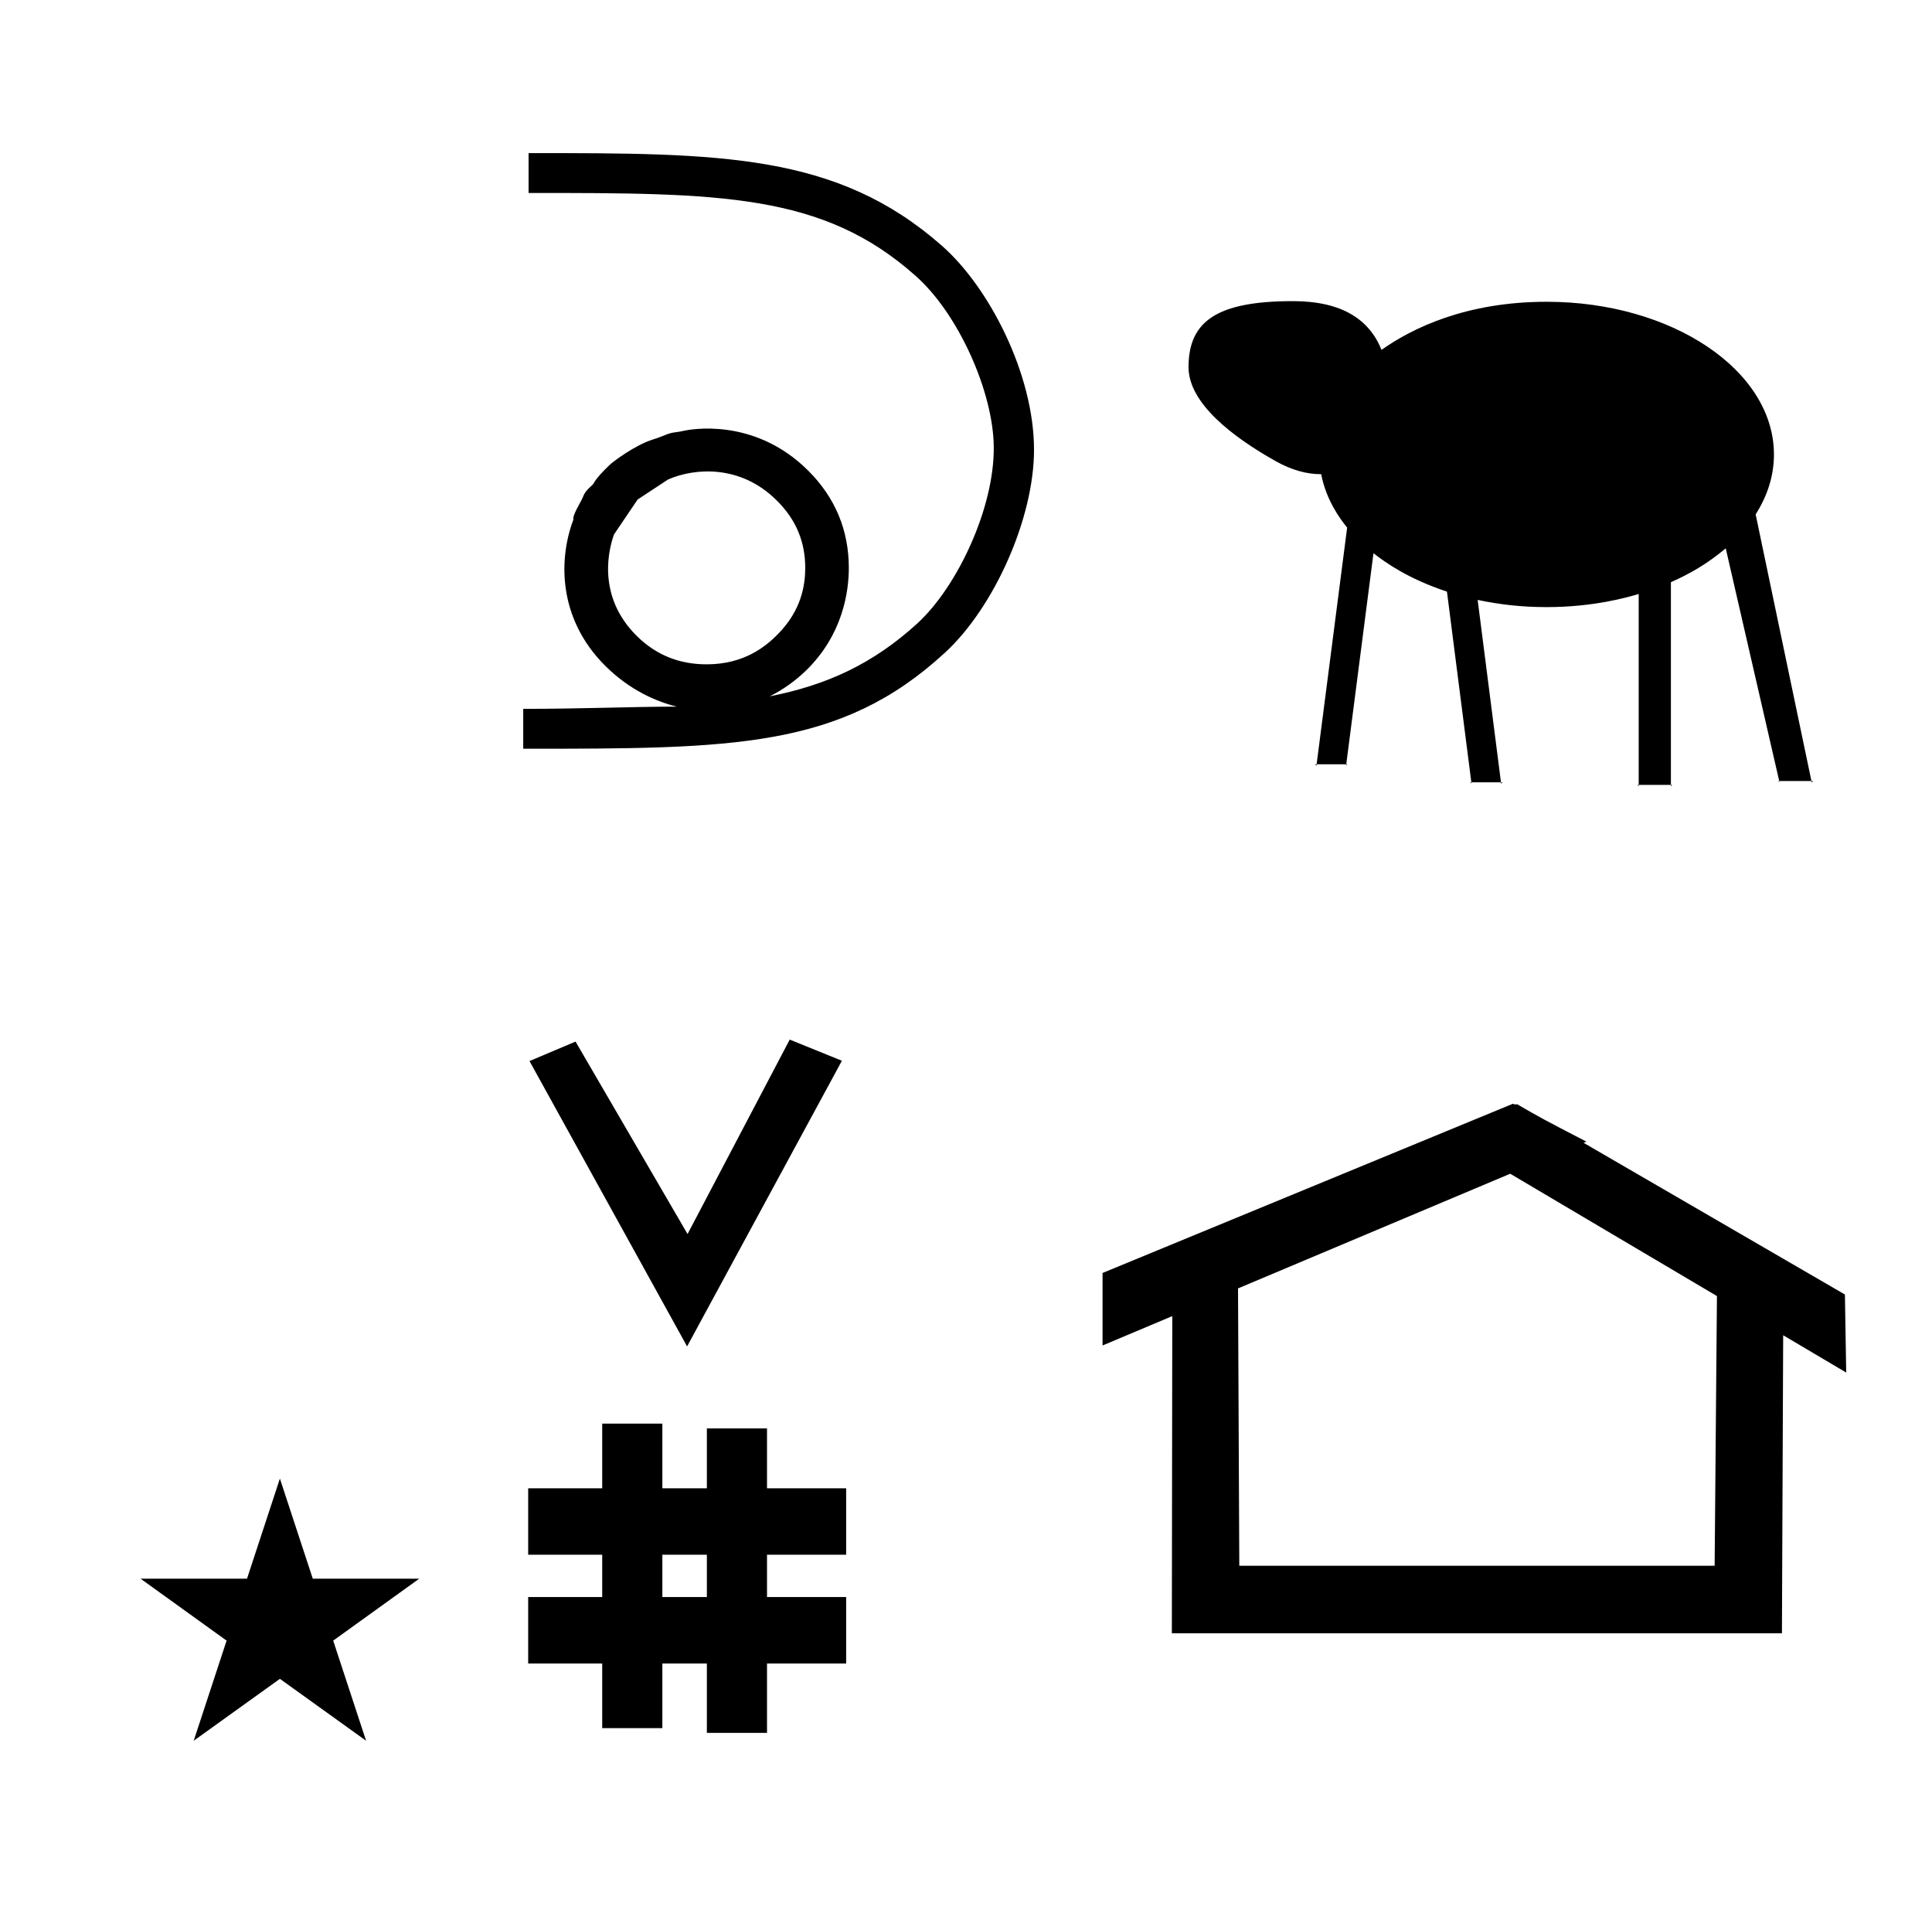 <?xml version="1.0" standalone="no"?>
<!DOCTYPE svg PUBLIC "-//W3C//DTD SVG 1.1//EN" "http://www.w3.org/Graphics/SVG/1.1/DTD/svg11.dtd" >
<svg xmlns="http://www.w3.org/2000/svg" xmlns:xlink="http://www.w3.org/1999/xlink" version="1.1" viewBox="-10 0 1008 1000">
  <g transform="matrix(1 0 0 -1 0 800)">
   <path fill="currentColor"
d="M348.481 97.693l-82.222 148.848l24.023 10.148l58.44 -100.383l53.303 101.418l27.229 -11.025zM265.568 -67.707v34.664h38.626v22.071h-38.626v34.664h38.626v33.715h31.383v-33.715h23.22v31.254h31.383v-31.254h41.292v-34.664h-41.292
v-22.071h41.292v-34.664h-41.292v-36.185h-31.383v36.185h-23.22v-33.725h-31.383v33.725h-38.626zM335.577 -33.043h23.22v22.071h-23.22v-22.071zM780.659 223.904c-0.529 0 -0.985 0.174 -1.322 0.358l-214.094 -88.263v-37.824
c12.126 5.107 24.251 10.215 36.376 15.321v-3.771l-0.219 -161.659h318.305l0.646 155.446c10.962 -6.485 21.924 -12.97 32.887 -19.455l-0.678 40.705l-136.33 79.118l1.464 0.616c-22.696 11.771 -24.457 12.731 -36.211 19.551
c-0.288 -0.103 -0.565 -0.145 -0.824 -0.145zM884.594 -16.715h-248.003l-0.665 144.662l142.009 59.817l107.859 -63.809zM63.355 -23.48h55.515l17.161 52.226l17.16 -52.226h55.516l-44.867 -32.296l17.161 -52.225
l-44.97 32.296l-44.971 -32.296l17.161 52.225zM796.927 642.591c65.397 0 118.607 -35.763 118.607 -79.632c0 -10.87 -3.193 -21.253 -9.543 -31.276l29.109 -139.076h-16.81l-27.911 121.378
c-9.634 -8.08 -18.484 -13.171 -28.605 -17.667v-105.728h-16.801v99.566c-6.317 -1.848 -23.664 -6.83 -48.047 -6.83c-13.014 0 -24.347 1.321 -35.978 3.743l12.168 -95.136h-15.461l-12.723 99.463
c-20.428 6.786 -31.99 15.128 -38.34 20.02l-14.203 -110.073h-15.462l15.931 123.458c-3.55 4.378 -10.896 14.122 -13.553 27.87c-0.104 0 -0.207 -0.002 -0.311 -0.002c-7.125 0 -15.049 2.071 -23.531 6.844
c-22.01 12.385 -45.365 30.002 -45.365 48.998c0 23.791 14.637 34.416 54.444 34.416c25.814 0 39.927 -9.723 46.245 -25.424c15.828 11.206 43.95 25.088 86.139 25.088zM676.928 401.343h-0.764l0.666 -0.76zM692.39 401.343
l-0.076 -0.586l0.667 0.586h-0.591zM757.655 391.934h-0.592l0.666 -0.586zM773.116 391.934l0.097 -0.758l0.667 0.758h-0.764zM844.974 390.59h-0.672l0.672 -0.672v0.672zM861.774 390.59v-0.672
l0.672 0.672h-0.672zM918.291 392.606h-0.535l0.655 -0.521zM935.101 392.606l0.17 -0.811l0.657 0.811h-0.827zM291.935 529.878zM291.739 527.589zM529.491 565.406c0 -35.704 -20.769 -82.266 -46.555 -105.935
c-54.347 -50.023 -110.633 -50.023 -219.953 -50.023v20.798c30.743 0 57.047 1.166 80.116 1.166c-10.598 2.634 -24.541 8.517 -37.445 21.42c-24.583 24.584 -24.294 55.557 -16.485 76.15c-0.581 2.369 3.9 9.038 4.952 11.719
c1.026 2.615 2.298 3.924 4.12 5.571c1.123 1.013 1.123 1.013 1.803 2.145c1.619 2.699 4.239 5.323 7.51 8.594c2.511 2.512 14.146 10.952 23.09 13.747c6.62 2.069 7.54 3.279 11.898 3.792
c1.99 0.234 3.127 0.489 4.364 0.767c2.169 0.485 36.364 7.604 64.857 -20.891c14.013 -14.013 21.101 -31.014 21.101 -50.661c0 -12.121 -2.975 -34.565 -22.148 -53.353c-5.887 -5.697 -12.289 -10.244 -19.185 -13.634
c29.911 5.858 53.989 16.972 77.105 38.054c20.907 19.162 40.247 60.448 39.848 92.164c-0.275 28.715 -18.564 69.589 -40.889 89.215c-48.469 43.138 -102.304 43.138 -201.812 43.138v20.799c100.144 0 160.738 0 215.656 -48.336
c24.593 -21.577 48.052 -66.983 48.052 -106.404zM358.7 453.476c19.539 0 30.742 9.324 36.844 15.427c12.797 12.796 14.583 26.156 14.583 35.065c-0.044 12.656 -4.247 24.674 -15.212 35.321
c-18.526 18.23 -42.142 16.805 -56.352 10.609l-15.895 -10.46l-12.301 -18.186l0.037 0.102c-0.013 -0.034 -0.025 -0.067 -0.037 -0.102c-2.453 -6.717 -9.556 -31.836 11.88 -52.986
c10.034 -9.9 22.061 -14.791 36.452 -14.791z" />
  </g>

</svg>
